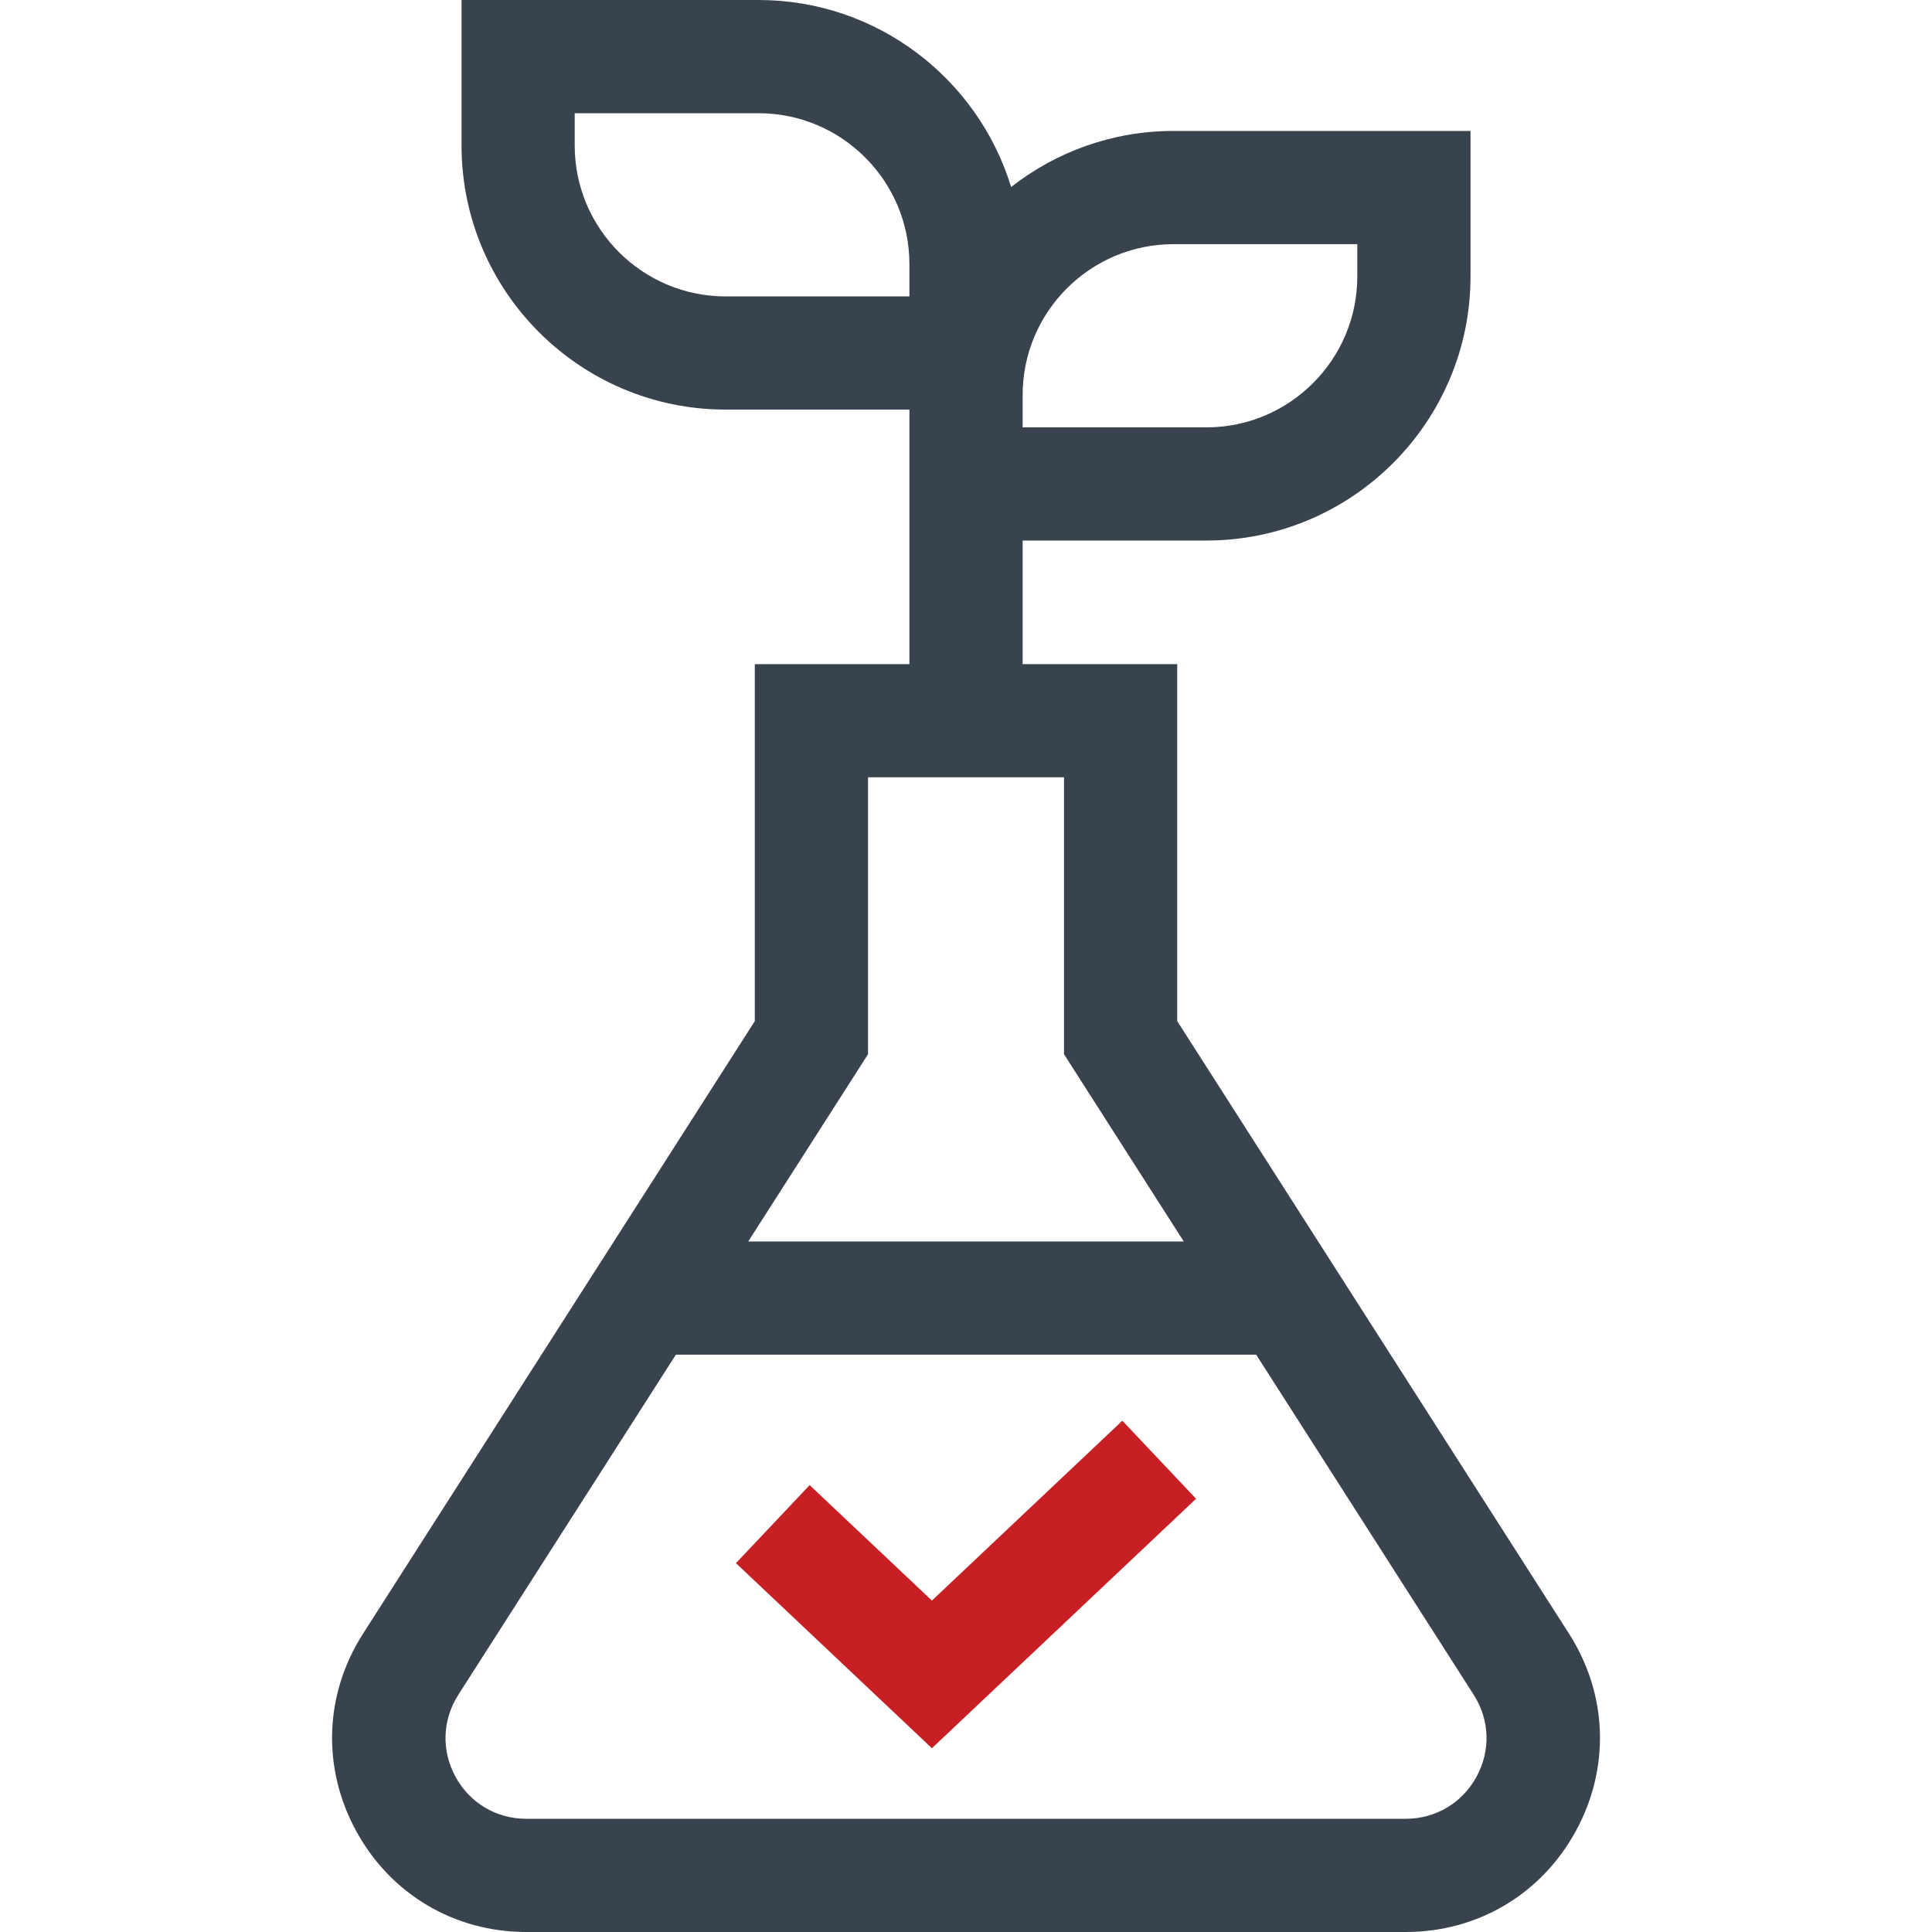 <svg width="45" height="45" viewBox="0 0 45 45" fill="none" xmlns="http://www.w3.org/2000/svg">
<g clip-path="url(#clip0)">
<path d="M36.545 38.051L27.42 23.784V15.469H23.819V12.59H28.1C31.491 12.59 34.251 9.831 34.251 6.44V3.05H27.333C25.907 3.05 24.595 3.539 23.551 4.356C22.781 1.837 20.435 0 17.668 0H10.75V3.389C10.75 6.781 13.509 9.54 16.901 9.54H21.182V15.469H17.581V23.784L8.456 38.051C7.553 39.462 7.494 41.183 8.299 42.653C9.103 44.123 10.584 45 12.26 45H32.741C34.417 45 35.897 44.123 36.702 42.653C37.507 41.183 37.448 39.462 36.545 38.051ZM13.386 3.389V2.637H17.668C19.605 2.637 21.182 4.213 21.182 6.151V6.904H16.901C14.963 6.904 13.386 5.327 13.386 3.389ZM23.819 9.201C23.819 7.263 25.395 5.687 27.333 5.687H31.614V6.44C31.614 8.377 30.038 9.954 28.1 9.954H23.819V9.201ZM20.218 24.555V18.105H24.783V24.555L27.572 28.916H17.428L20.218 24.555ZM34.389 41.387C34.054 41.998 33.438 42.363 32.741 42.363H12.26C11.562 42.363 10.946 41.998 10.611 41.387C10.277 40.775 10.301 40.059 10.677 39.472L15.742 31.553H29.259L34.324 39.472C34.7 40.059 34.724 40.775 34.389 41.387Z" fill="#38434E"/>
<path d="M18 35.5L21.706 39L27 34" stroke="#C71F24" stroke-width="2.5"/>
</g>
<defs>
<clipPath id="clip0">
<rect width="45" height="45" fill="white"/>
</clipPath>
</defs>
</svg>
